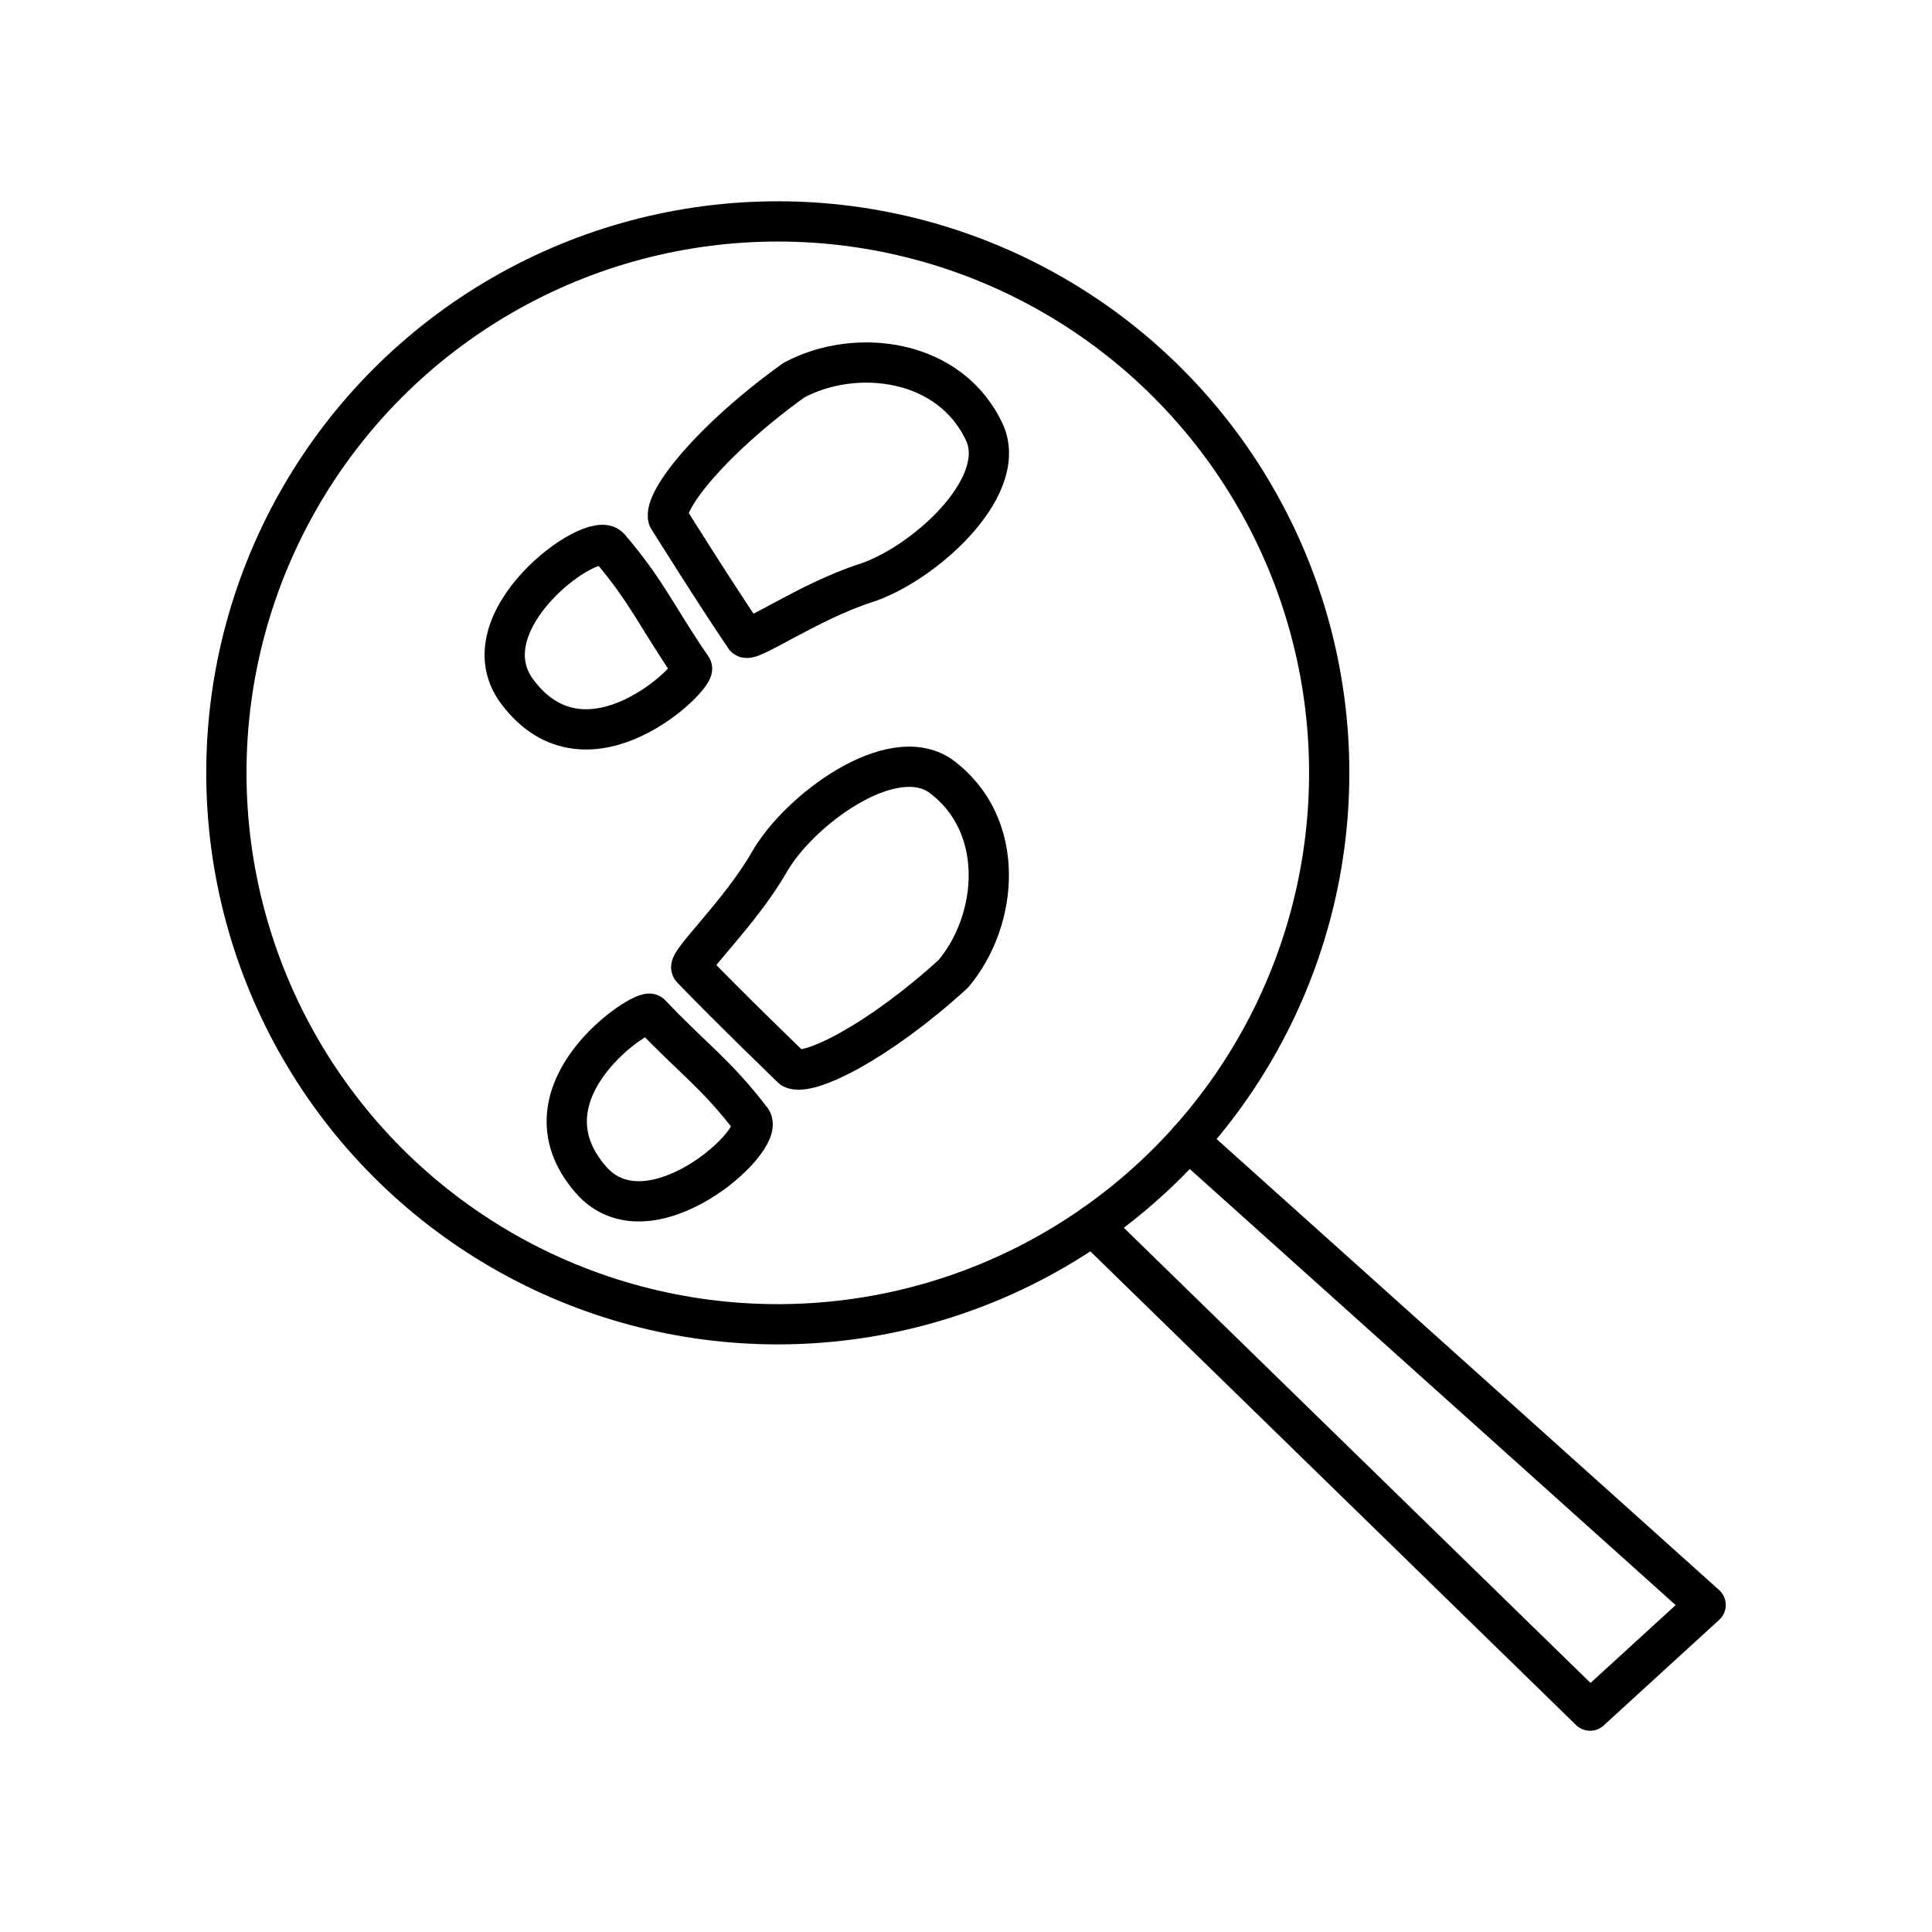 <svg xmlns="http://www.w3.org/2000/svg" width="3em" height="3em" viewBox="0 0 48 48"><circle cx="19.324" cy="19.201" r="13.7" fill="none" stroke="currentColor" stroke-linecap="round" stroke-linejoin="round"/><path fill="none" stroke="currentColor" stroke-linecap="round" stroke-linejoin="round" d="M27.148 30.448L39.505 42.5l2.871-2.625l-12.849-11.532M15.14 13.602c.95 1.111 1.184 1.735 2.05 2.991c.136.197-2.589 2.912-4.332.602c-1.323-1.754 1.873-4.072 2.281-3.593m1.463-.729s1.168 1.868 1.91 2.96c.105.155 1.583-.891 2.99-1.344s3.537-2.338 2.974-3.707c-.84-1.88-3.218-2.162-4.753-1.336c-2.06 1.48-3.247 2.996-3.121 3.427m2.064 14.947c-.89-1.16-1.452-1.518-2.502-2.626c-.164-.174-3.385 1.93-1.486 4.113c1.441 1.658 4.371-.987 3.988-1.486m1.016-1.279s-1.586-1.53-2.501-2.483c-.13-.135 1.2-1.364 1.935-2.647s3.02-2.975 4.243-2.14c1.664 1.212 1.448 3.597.322 4.926c-1.876 1.708-3.604 2.556-4 2.344"/></svg>